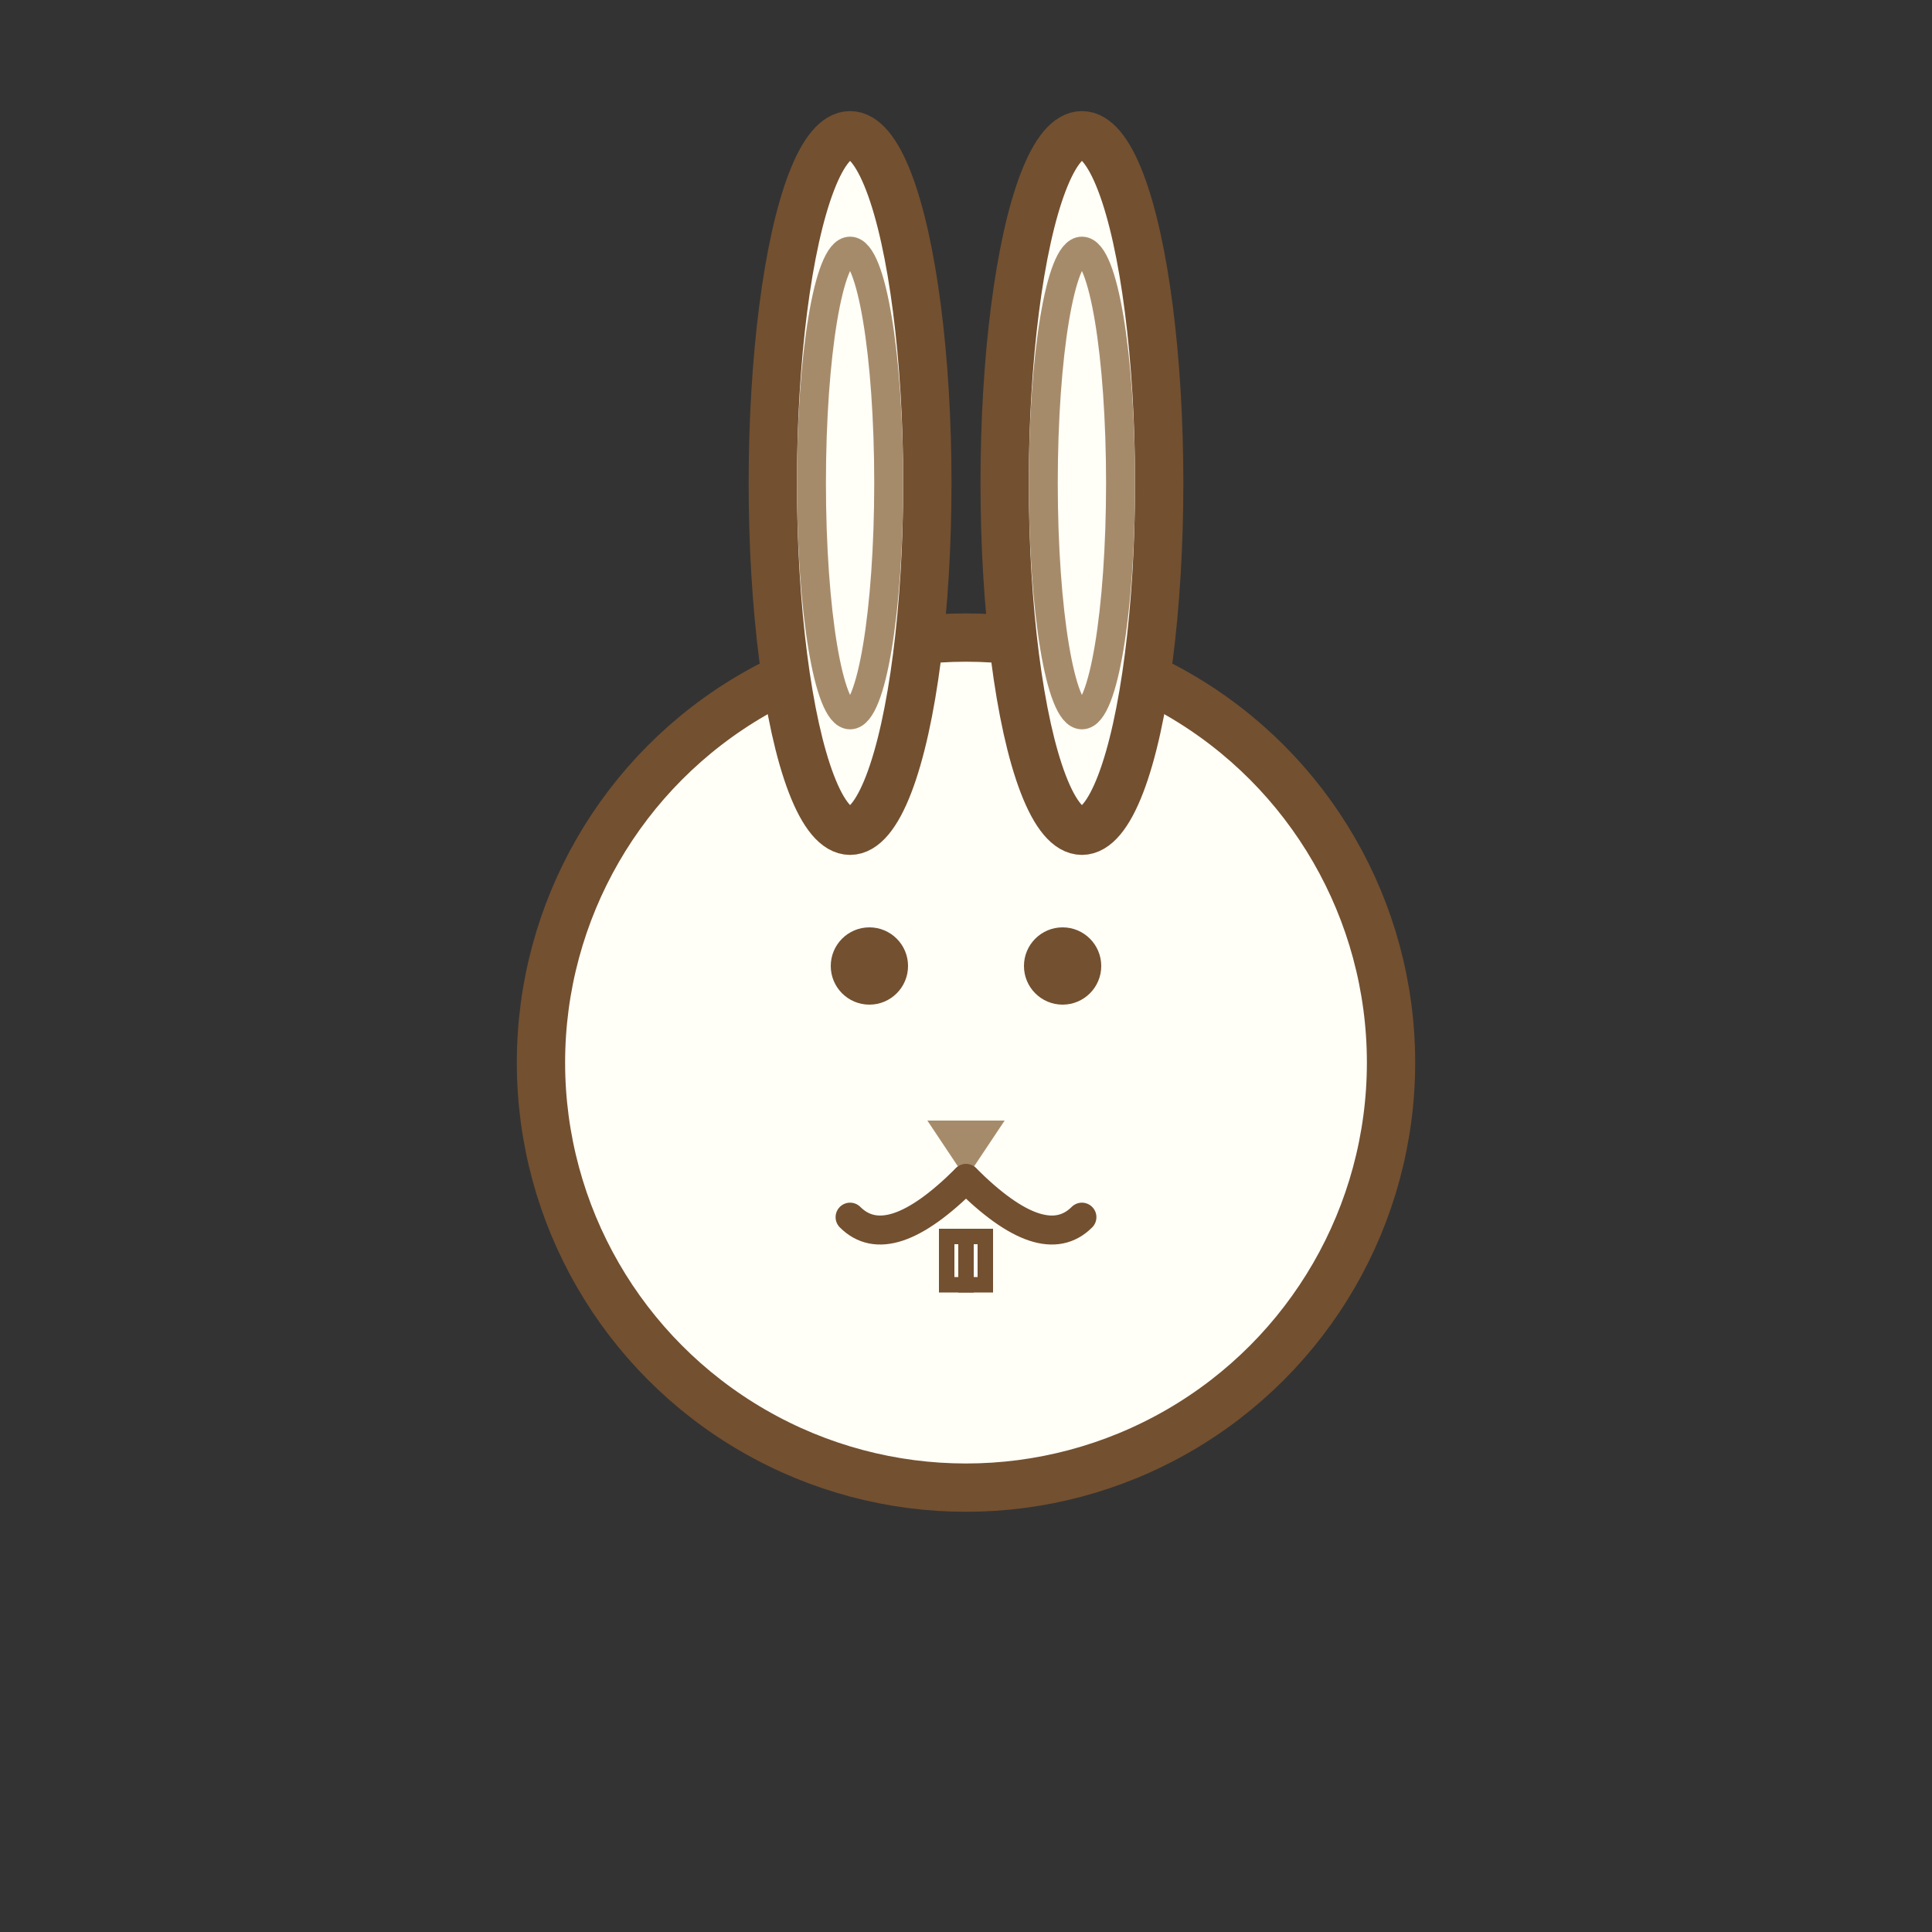 <svg width="100" height="100" viewBox="0 0 100 100" fill="none" xmlns="http://www.w3.org/2000/svg">
  <rect x="0" y="0" width="100" height="100" fill="#333333" stroke="none"/>
  <!-- 토끼 얼굴 -->
  <circle cx="50" cy="55" r="22" fill="#FFFEF7" stroke="#735030" stroke-width="2.5"/>
  <!-- 토끼 긴 귀 -->
  <ellipse cx="44" cy="25" rx="4" ry="18" fill="#FFFEF7" stroke="#735030" stroke-width="2.5"/>
  <ellipse cx="56" cy="25" rx="4" ry="18" fill="#FFFEF7" stroke="#735030" stroke-width="2.5"/>
  <!-- 귀 안쪽 -->
  <ellipse cx="44" cy="25" rx="2" ry="12" fill="none" stroke="#A68B6B" stroke-width="1.5"/>
  <ellipse cx="56" cy="25" rx="2" ry="12" fill="none" stroke="#A68B6B" stroke-width="1.5"/>
  <!-- 눈 -->
  <circle cx="45" cy="50" r="2" fill="#735030"/>
  <circle cx="55" cy="50" r="2" fill="#735030"/>
  <!-- 코 -->
  <path d="M48 58 L52 58 L50 61" fill="#A68B6B" stroke-linejoin="round"/>
  <!-- 입 -->
  <path d="M50 61 Q46 65 44 63" stroke="#735030" stroke-width="1.5" fill="none" stroke-linecap="round"/>
  <path d="M50 61 Q54 65 56 63" stroke="#735030" stroke-width="1.5" fill="none" stroke-linecap="round"/>
  <!-- 앞니 -->
  <rect x="49" y="64" width="1" height="2.5" fill="#FFFEF7" stroke="#735030" stroke-width="0.8"/>
  <rect x="50" y="64" width="1" height="2.5" fill="#FFFEF7" stroke="#735030" stroke-width="0.8"/>
</svg> 